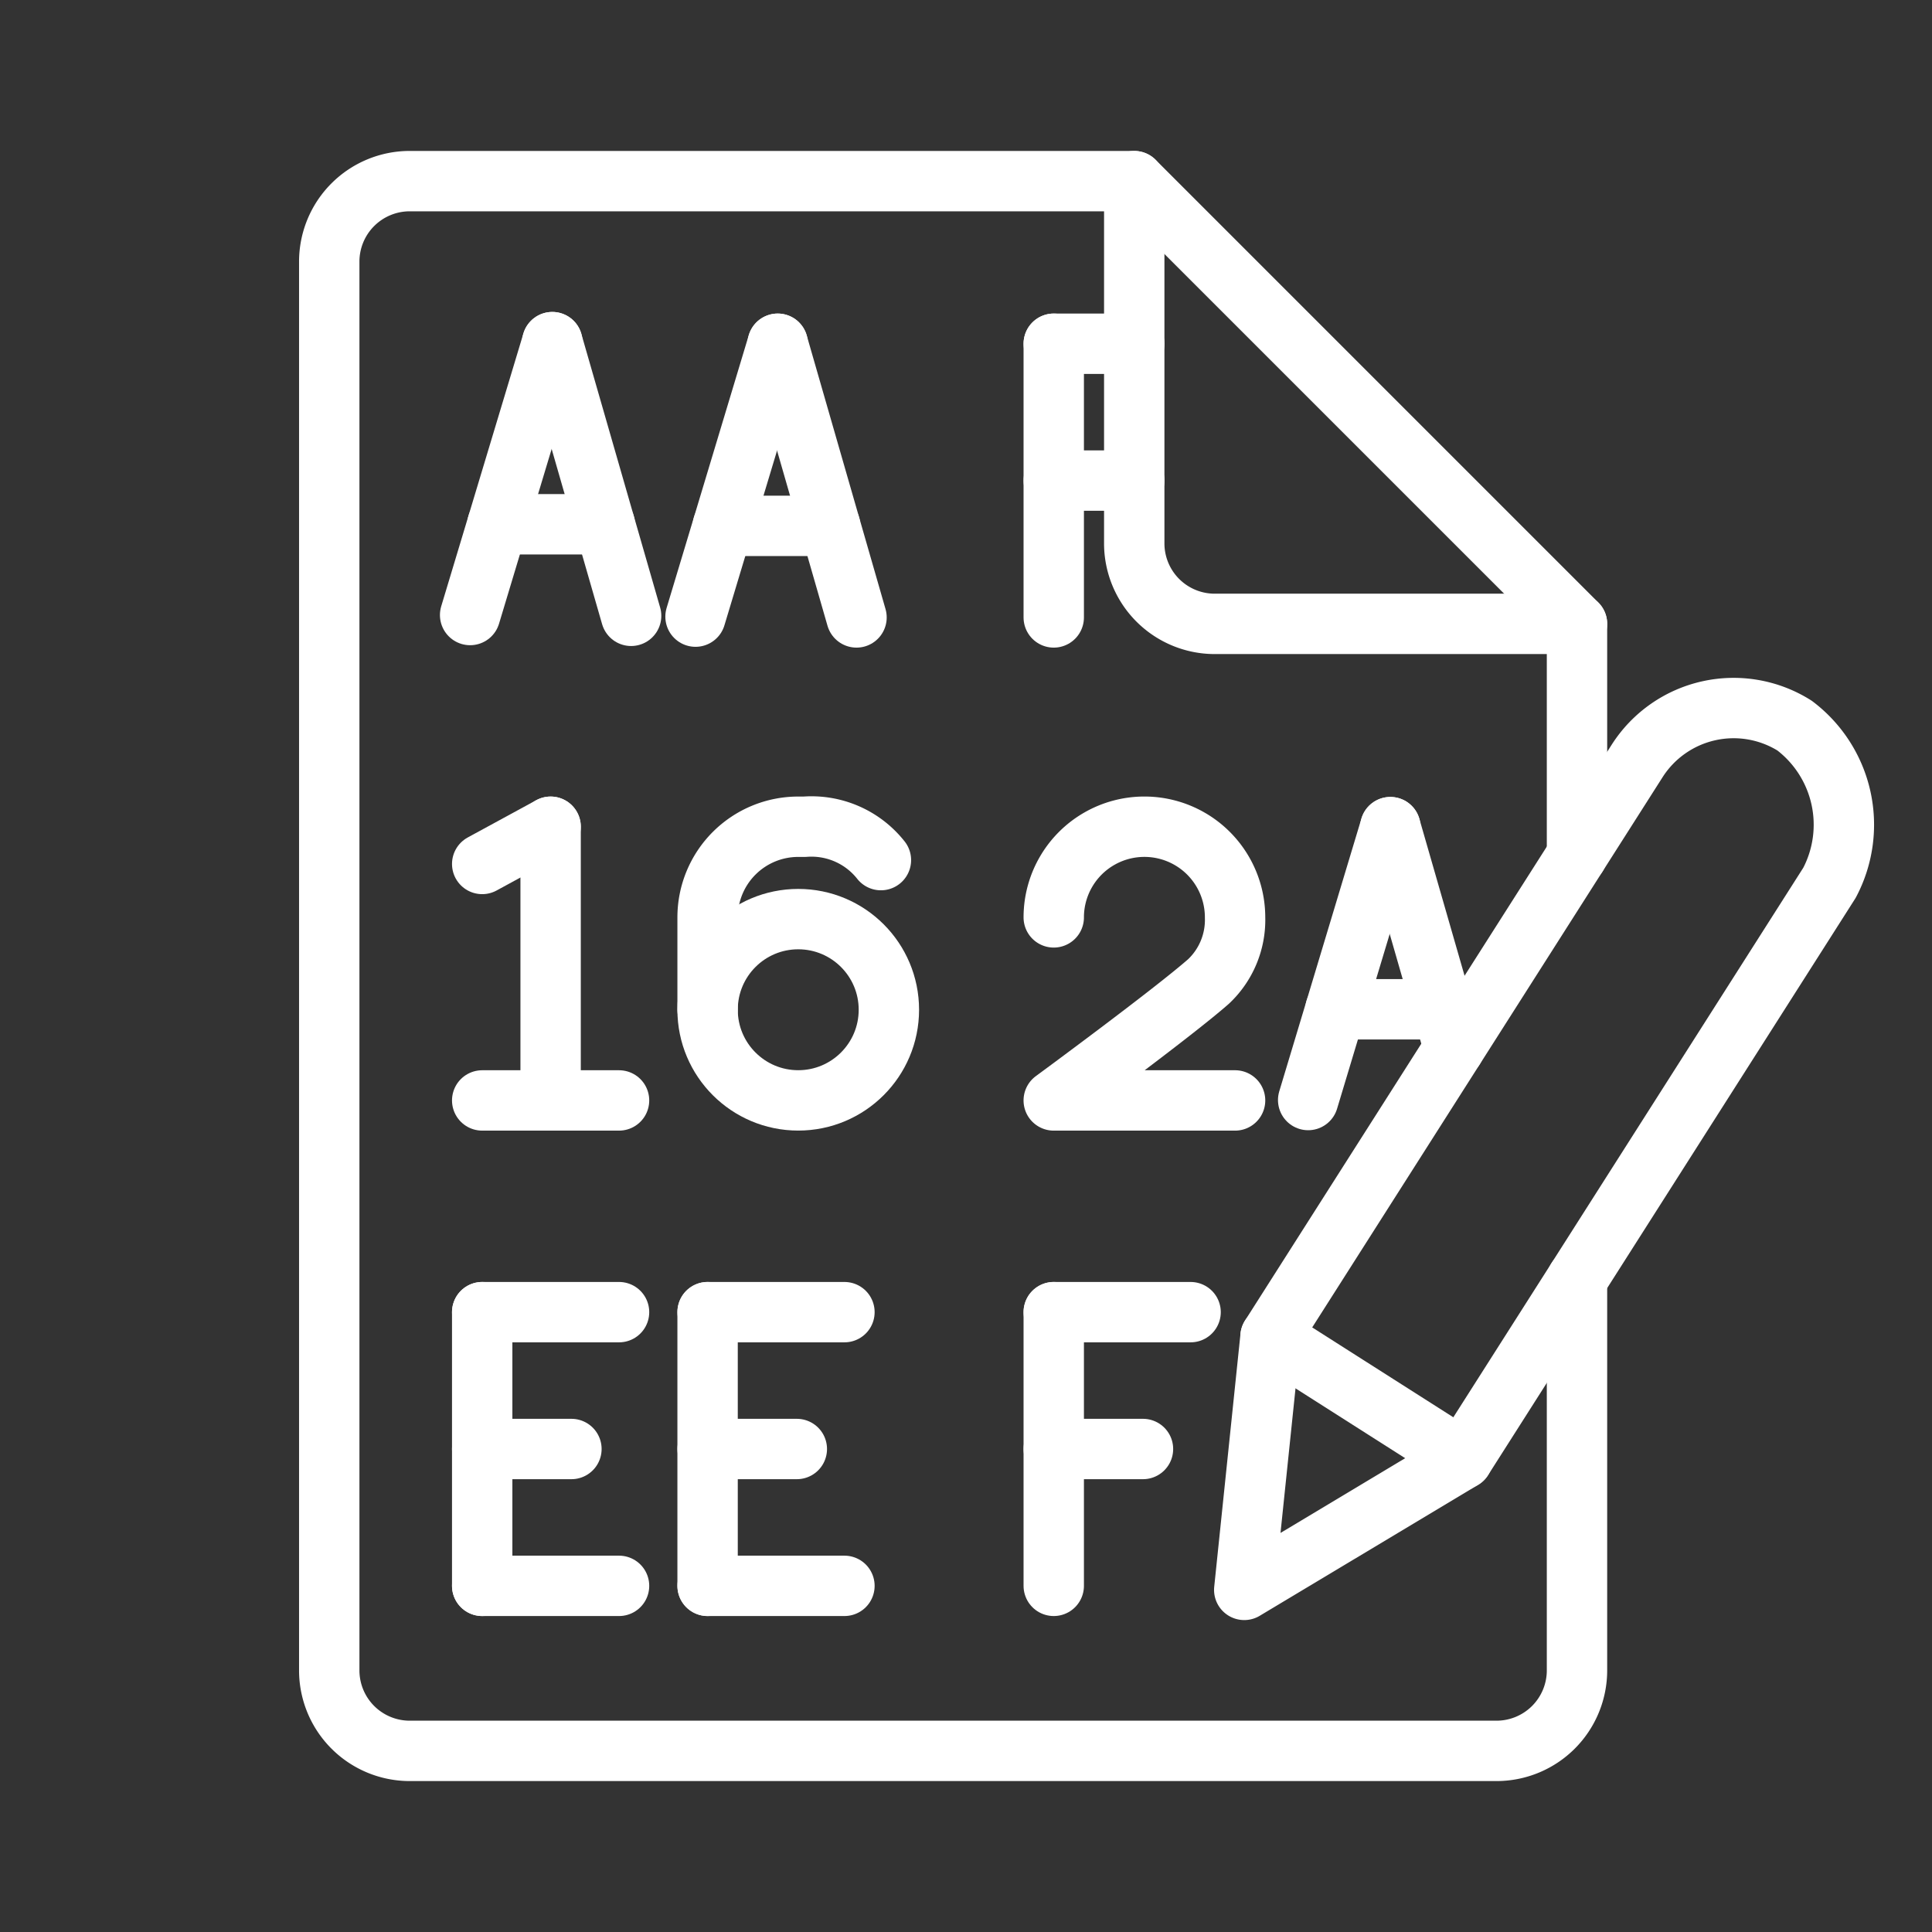 <ns0:svg xmlns:ns0="http://www.w3.org/2000/svg" viewBox="0 0 48 48" style="stroke-width:1.5px"><ns0:rect x="0" y="0" width="48" height="48" fill="#333333" stroke="none"/><ns0:defs style="stroke-width:1.5px"><ns0:style style="stroke-width:1.5px">.a{fill:none;stroke:#fff;stroke-linecap:round;stroke-linejoin:round;}</ns0:style></ns0:defs><ns0:path class="a" d="M39.18,21.252V15.5h-9a2,2,0,0,1-2-2v-9h-18a2,2,0,0,0-2,2v35a2,2,0,0,0,2,2h27a2,2,0,0,0,2-2V31.783" style="stroke-width:1.5px" /><ns0:line class="a" x1="28.18" y1="4.5" x2="39.18" y2="15.5" style="stroke-width:1.5px" /><ns0:path class="a" d="M44.586,18.028a2.844,2.844,0,0,0-3.905.867L31.566,33.209,30.913,39.5l5.424-3.252,9.116-14.315A3.088,3.088,0,0,0,44.586,18.028Z" style="stroke-width:1.5px" /><ns0:path class="a" d="M31.566,33.209l4.771,3.038" style="stroke-width:1.5px" /><ns0:line class="a" x1="11.98" y1="39.4" x2="15.38" y2="39.4" style="stroke-width:1.5px" /><ns0:line class="a" x1="11.98" y1="32.6" x2="15.38" y2="32.6" style="stroke-width:1.5px" /><ns0:line class="a" x1="11.98" y1="36" x2="14.197" y2="36" style="stroke-width:1.5px" /><ns0:line class="a" x1="11.98" y1="32.6" x2="11.98" y2="39.4" style="stroke-width:1.5px" /><ns0:line class="a" x1="17.58" y1="39.4" x2="20.98" y2="39.4" style="stroke-width:1.5px" /><ns0:line class="a" x1="17.58" y1="32.6" x2="20.98" y2="32.6" style="stroke-width:1.5px" /><ns0:line class="a" x1="17.58" y1="36" x2="19.797" y2="36" style="stroke-width:1.5px" /><ns0:line class="a" x1="17.58" y1="32.6" x2="17.58" y2="39.4" style="stroke-width:1.5px" /><ns0:line class="a" x1="26.18" y1="32.6" x2="29.58" y2="32.6" style="stroke-width:1.5px" /><ns0:line class="a" x1="26.18" y1="36" x2="28.397" y2="36" style="stroke-width:1.5px" /><ns0:line class="a" x1="26.18" y1="32.6" x2="26.18" y2="39.4" style="stroke-width:1.5px" /><ns0:line class="a" x1="26.18" y1="8.54" x2="28.18" y2="8.54" style="stroke-width:1.5px" /><ns0:line class="a" x1="26.18" y1="11.94" x2="28.18" y2="11.94" style="stroke-width:1.5px" /><ns0:line class="a" x1="26.18" y1="8.54" x2="26.18" y2="15.34" style="stroke-width:1.5px" /><ns0:line class="a" x1="11.68" y1="15.28" x2="13.722" y2="8.5" style="stroke-width:1.5px" /><ns0:line class="a" x1="15.68" y1="15.3" x2="13.722" y2="8.5" style="stroke-width:1.5px" /><ns0:line class="a" x1="15.025" y1="13.025" x2="12.359" y2="13.025" style="stroke-width:1.5px" /><ns0:line class="a" x1="17.28" y1="15.32" x2="19.322" y2="8.54" style="stroke-width:1.5px" /><ns0:line class="a" x1="21.28" y1="15.34" x2="19.322" y2="8.54" style="stroke-width:1.5px" /><ns0:line class="a" x1="20.625" y1="13.065" x2="17.959" y2="13.065" style="stroke-width:1.5px" /><ns0:line class="a" x1="32.501" y1="27.33" x2="34.543" y2="20.55" style="stroke-width:1.5px" /><ns0:line class="a" x1="36.126" y1="26.047" x2="34.543" y2="20.55" style="stroke-width:1.5px" /><ns0:line class="a" x1="35.846" y1="25.075" x2="33.18" y2="25.075" style="stroke-width:1.5px" /><ns0:line class="a" x1="11.98" y1="27.34" x2="15.38" y2="27.34" style="stroke-width:1.5px" /><ns0:line class="a" x1="11.98" y1="21.465" x2="13.68" y2="20.54" style="stroke-width:1.5px" /><ns0:line class="a" x1="13.68" y1="20.54" x2="13.68" y2="27.34" style="stroke-width:1.5px" /><ns0:circle class="a" cx="19.832" cy="25.087" r="2.252" style="stroke-width:1.5px" /><ns0:path class="a" d="M21.886,21.369a2.2,2.2,0,0,0-1.895-.829h-.158A2.252,2.252,0,0,0,17.58,22.792v2.295" style="stroke-width:1.5px" /><ns0:path class="a" d="M26.18,22.792a2.252,2.252,0,1,1,4.505,0,2.102,2.102,0,0,1-.66,1.593c-.911.8-3.845,2.955-3.845,2.955h4.505" style="stroke-width:1.5px" /></ns0:svg>